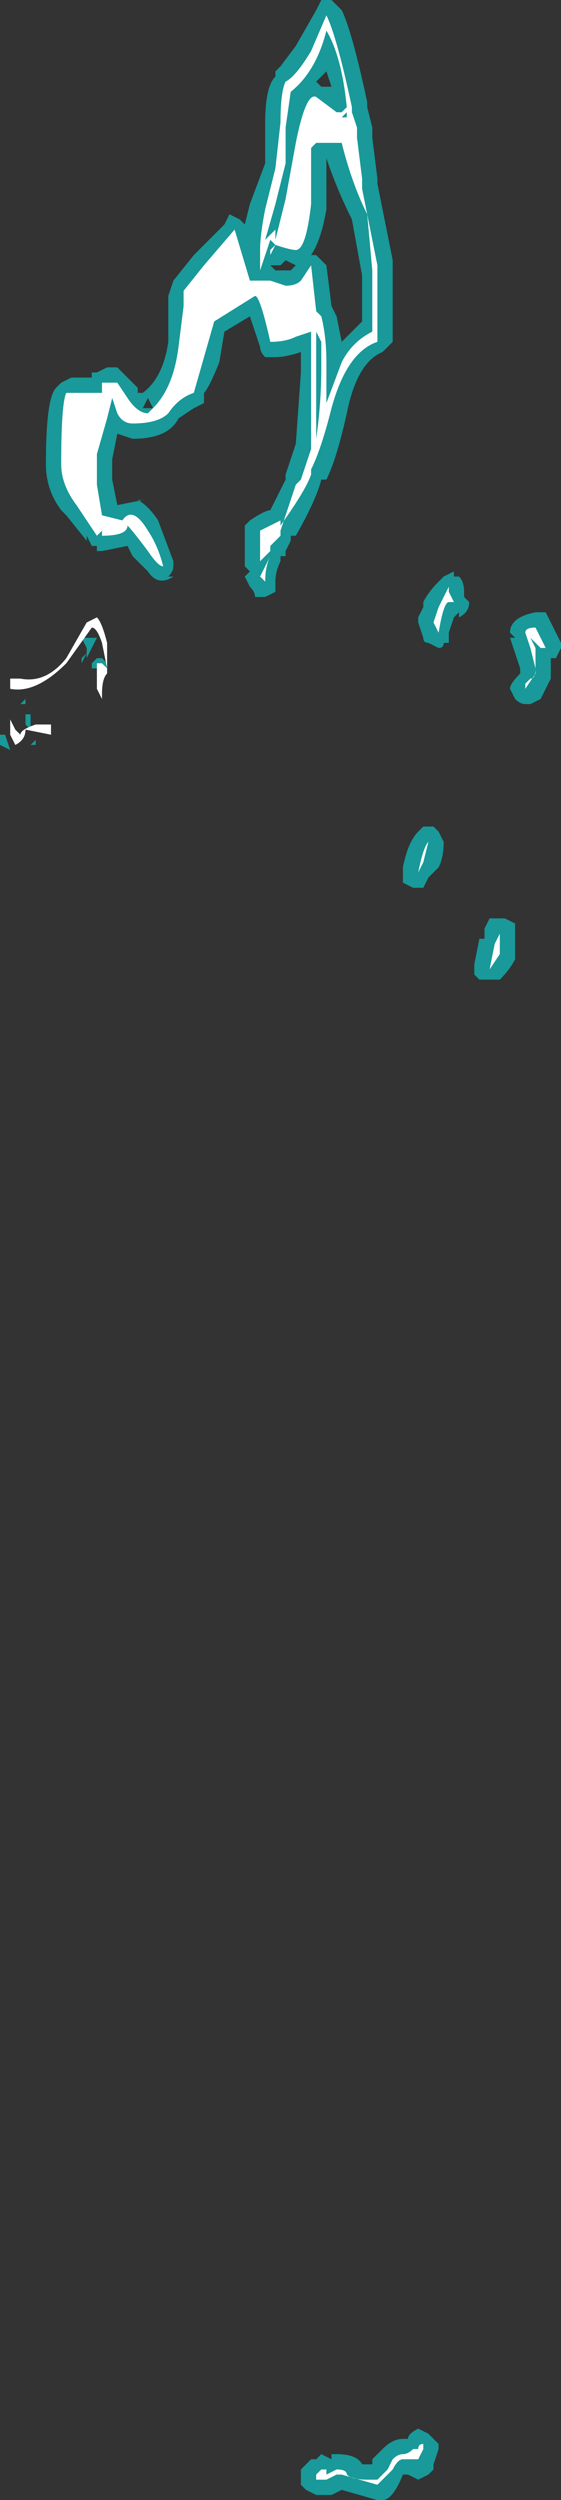 <?xml version="1.0" encoding="UTF-8" standalone="no"?>
<svg xmlns:ffdec="https://www.free-decompiler.com/flash" xmlns:xlink="http://www.w3.org/1999/xlink" ffdec:objectType="shape" height="24.5px" width="5.5px" xmlns="http://www.w3.org/2000/svg">
  <rect width="100%" height="100%" fill="#333333" stroke="none"/>
  <g transform="matrix(1.0, 0.0, 0.0, 1.0, 1.95, 13.6)">
    <path d="M1.1 10.5 L1.15 10.5 1.2 10.45 1.3 10.5 1.3 10.45 1.35 10.45 Q1.55 10.45 1.6 10.55 L1.7 10.55 1.7 10.5 1.8 10.4 Q1.9 10.3 2.0 10.3 L2.05 10.3 Q2.05 10.25 2.15 10.2 L2.25 10.25 2.35 10.35 2.35 10.4 2.3 10.55 2.3 10.6 2.25 10.65 2.15 10.7 2.05 10.65 2.0 10.65 Q1.9 10.9 1.8 10.9 L1.75 10.9 1.4 10.8 1.3 10.85 1.15 10.85 1.05 10.8 1.0 10.75 1.0 10.7 Q1.0 10.65 1.0 10.6 L1.1 10.5" fill="#00ffff" fill-opacity="0.502" fill-rule="evenodd" stroke="none"/>
    <path d="M-0.05 -11.1 L-0.25 -10.85 -0.3 -10.7 -0.3 -10.25 Q-0.35 -9.9 -0.55 -9.75 L-0.6 -9.75 -0.6 -9.8 -0.8 -10.0 -0.9 -10.0 -1.0 -9.95 -1.05 -9.95 -1.05 -9.9 -1.25 -9.9 -1.35 -9.85 -1.4 -9.8 Q-1.5 -9.7 -1.5 -9.05 -1.5 -8.8 -1.35 -8.6 L-1.3 -8.55 -1.1 -8.3 -1.1 -8.35 -1.05 -8.25 -1.0 -8.25 -1.0 -8.2 -0.95 -8.2 -0.7 -8.25 -0.65 -8.15 -0.5 -8.0 Q-0.4 -7.85 -0.25 -7.95 L-0.3 -7.95 Q-0.25 -8.0 -0.25 -8.05 L-0.25 -8.1 -0.4 -8.5 Q-0.5 -8.65 -0.6 -8.7 L-0.55 -8.7 -0.8 -8.65 -0.85 -8.9 -0.85 -9.1 -0.8 -9.35 -0.65 -9.3 Q-0.3 -9.3 -0.2 -9.5 L-0.05 -9.6 0.05 -9.65 0.05 -9.75 Q0.1 -9.8 0.2 -10.05 L0.25 -10.35 0.5 -10.5 0.6 -10.2 Q0.6 -10.15 0.65 -10.1 L0.75 -10.1 Q0.85 -10.1 1.0 -10.15 L1.0 -9.95 0.95 -9.25 0.85 -8.95 0.85 -8.9 0.7 -8.6 Q0.65 -8.6 0.5 -8.5 L0.45 -8.45 0.45 -8.05 0.5 -8.0 0.45 -7.95 0.5 -7.85 Q0.55 -7.8 0.55 -7.75 L0.65 -7.75 0.75 -7.8 0.75 -7.9 Q0.75 -8.0 0.8 -8.1 L0.8 -8.15 0.85 -8.15 0.85 -8.2 0.9 -8.3 0.9 -8.35 0.95 -8.35 Q1.15 -8.7 1.2 -8.9 L1.25 -8.9 Q1.35 -9.1 1.45 -9.55 1.55 -10.05 1.8 -10.15 L1.9 -10.25 1.9 -11.05 1.75 -11.8 1.75 -11.85 1.7 -12.25 1.7 -12.35 1.65 -12.55 1.65 -12.6 Q1.5 -13.3 1.4 -13.5 L1.3 -13.6 1.2 -13.6 1.15 -13.5 0.95 -13.15 0.8 -12.95 0.75 -12.9 0.75 -12.85 Q0.65 -12.75 0.65 -12.4 L0.65 -12.0 0.5 -11.6 0.45 -11.4 0.4 -11.45 0.3 -11.5 0.25 -11.4 -0.05 -11.1 M-0.5 -9.7 L-0.45 -9.6 -0.55 -9.6 -0.5 -9.7 M-0.95 -7.15 L-0.95 -7.15 -1.0 -7.15 -1.05 -7.1 -1.05 -7.05 -0.95 -7.05 -0.95 -7.1 -0.9 -7.05 -0.9 -7.1 -0.95 -7.15 M-1.15 -7.35 L-1.1 -7.25 -1.1 -7.2 -1.15 -7.15 -1.15 -7.1 -1.1 -7.2 -1.1 -7.15 -1.0 -7.35 -1.15 -7.35 M-1.7 -6.7 L-1.7 -6.75 -1.75 -6.7 -1.7 -6.7 M-1.65 -6.45 L-1.65 -6.6 -1.7 -6.6 -1.7 -6.5 -1.65 -6.45 M-1.6 -6.35 L-1.65 -6.3 -1.6 -6.3 -1.6 -6.35 M-1.95 -6.35 L-1.95 -6.3 -1.85 -6.25 -1.9 -6.4 -1.95 -6.4 -1.95 -6.35 M-0.95 -6.6 L-0.95 -6.6 M1.15 -12.8 L1.25 -12.9 1.3 -12.75 1.2 -12.75 1.15 -12.8 M1.25 -12.1 L1.25 -12.05 Q1.35 -11.75 1.5 -11.45 L1.6 -10.9 1.6 -10.45 1.4 -10.25 1.35 -10.5 1.3 -10.6 1.25 -11.0 1.15 -11.1 1.1 -11.1 Q1.2 -11.25 1.25 -11.55 L1.25 -12.1 M0.9 -10.95 L0.75 -10.95 0.7 -11.0 0.8 -11.0 0.85 -11.05 0.95 -11.0 0.9 -10.95 M3.4 -7.6 L3.3 -7.6 Q3.05 -7.55 3.05 -7.4 L3.1 -7.35 3.05 -7.35 3.15 -7.05 3.15 -7.0 Q3.05 -6.9 3.05 -6.85 L3.1 -6.75 Q3.15 -6.7 3.2 -6.7 L3.25 -6.7 3.35 -6.75 3.45 -6.95 3.45 -7.15 3.5 -7.15 3.55 -7.25 3.55 -7.3 3.4 -7.6 M2.5 -8.0 L2.4 -7.95 2.35 -7.9 Q2.25 -7.8 2.2 -7.7 L2.2 -7.65 2.15 -7.55 2.15 -7.5 2.2 -7.35 Q2.2 -7.3 2.25 -7.3 L2.35 -7.25 Q2.4 -7.25 2.4 -7.3 L2.45 -7.3 2.45 -7.4 2.5 -7.55 2.55 -7.6 2.55 -7.55 Q2.65 -7.6 2.65 -7.7 L2.6 -7.75 2.6 -7.8 Q2.6 -7.9 2.55 -7.95 L2.5 -7.95 2.5 -8.0 M2.3 -5.5 L2.2 -5.5 2.15 -5.45 Q2.05 -5.35 2.0 -5.1 L2.0 -4.95 2.1 -4.9 Q2.15 -4.9 2.2 -4.9 L2.25 -5.0 2.35 -5.1 Q2.4 -5.2 2.4 -5.35 L2.35 -5.45 2.3 -5.5 M2.85 -4.6 L2.8 -4.5 2.8 -4.4 2.75 -4.4 2.7 -4.15 2.7 -4.05 2.75 -4.0 2.85 -4.0 Q2.9 -4.0 2.95 -4.0 3.05 -4.1 3.1 -4.2 L3.1 -4.55 3.0 -4.6 2.85 -4.6" fill="#00ffff" fill-opacity="0.502" fill-rule="evenodd" stroke="none"/>
    <path d="M1.9 10.5 Q1.95 10.45 2.0 10.45 2.05 10.45 2.1 10.4 L2.15 10.4 Q2.15 10.35 2.2 10.35 L2.2 10.4 2.15 10.5 2.0 10.5 Q1.95 10.5 1.9 10.6 L1.75 10.75 1.4 10.65 1.35 10.65 1.25 10.7 1.15 10.7 1.15 10.65 1.2 10.6 1.25 10.6 1.25 10.65 1.35 10.6 Q1.45 10.6 1.45 10.65 1.5 10.7 1.65 10.7 L1.75 10.7 1.85 10.6 1.9 10.5" fill="#ffffff" fill-rule="evenodd" stroke="none"/>
    <path d="M-0.15 -10.75 L-0.15 -10.6 -0.2 -10.2 Q-0.25 -9.8 -0.45 -9.6 L-0.5 -9.55 Q-0.6 -9.55 -0.7 -9.7 L-0.8 -9.85 -0.95 -9.85 -0.95 -9.75 -1.3 -9.75 Q-1.35 -9.65 -1.35 -9.05 -1.35 -8.85 -1.2 -8.65 L-1.0 -8.35 -0.95 -8.4 -0.95 -8.35 Q-0.7 -8.35 -0.7 -8.45 -0.65 -8.4 -0.5 -8.2 -0.4 -8.05 -0.35 -8.05 -0.4 -8.25 -0.5 -8.4 -0.65 -8.65 -0.75 -8.5 L-0.95 -8.55 -1.0 -8.85 -1.0 -9.15 -0.9 -9.5 -0.85 -9.7 -0.8 -9.55 Q-0.75 -9.45 -0.65 -9.45 -0.4 -9.45 -0.3 -9.55 -0.2 -9.7 -0.05 -9.75 L0.15 -10.45 0.55 -10.7 Q0.6 -10.7 0.7 -10.25 0.85 -10.25 0.95 -10.3 L1.1 -10.35 1.1 -9.2 1.0 -8.9 0.95 -8.85 0.8 -8.4 0.8 -8.5 0.6 -8.4 0.6 -8.1 0.7 -8.2 0.7 -8.25 0.8 -8.35 0.8 -8.45 Q1.05 -8.8 1.1 -8.95 L1.1 -9.0 Q1.2 -9.2 1.3 -9.6 1.45 -10.15 1.75 -10.25 L1.75 -11.0 1.6 -11.75 1.6 -11.85 1.55 -12.25 1.55 -12.35 1.5 -12.5 1.5 -12.55 Q1.35 -13.25 1.25 -13.45 L1.1 -13.1 Q0.95 -12.85 0.85 -12.8 0.8 -12.7 0.8 -12.4 L0.75 -11.95 0.65 -11.55 Q0.6 -11.3 0.6 -11.15 L0.6 -10.95 0.7 -11.25 0.75 -11.2 0.7 -11.15 0.7 -11.1 0.75 -11.2 Q0.9 -11.15 0.95 -11.15 1.05 -11.15 1.1 -11.6 L1.1 -12.15 1.15 -12.2 Q1.2 -12.2 1.25 -12.2 L1.4 -12.2 Q1.5 -11.8 1.65 -11.5 L1.7 -10.95 1.7 -10.35 Q1.5 -10.25 1.4 -10.05 L1.25 -9.65 1.25 -10.05 Q1.25 -10.3 1.2 -10.5 L1.15 -10.55 1.1 -11.0 1.0 -10.85 Q0.95 -10.8 0.85 -10.8 L0.7 -10.85 0.5 -10.85 0.35 -11.35 0.05 -11.0 -0.15 -10.75 M-1.05 -7.45 Q-1.0 -7.45 -0.95 -7.3 L-0.9 -7.05 -0.95 -7.1 -1.0 -7.1 -1.0 -6.85 -0.95 -6.75 -0.95 -6.8 Q-0.95 -6.95 -0.9 -7.0 L-0.9 -7.3 Q-0.95 -7.5 -1.0 -7.55 L-1.1 -7.5 -1.3 -7.15 Q-1.5 -6.9 -1.75 -6.95 L-1.85 -6.95 -1.85 -6.4 -1.8 -6.3 Q-1.7 -6.35 -1.7 -6.45 L-1.45 -6.4 -1.45 -6.5 -1.6 -6.5 Q-1.75 -6.45 -1.75 -6.4 L-1.8 -6.45 -1.85 -6.55 -1.85 -6.85 Q-1.6 -6.8 -1.3 -7.1 L-1.05 -7.45 M1.4 -12.45 L1.45 -12.5 1.45 -12.45 1.4 -12.45 M1.4 -12.5 L1.35 -12.5 1.15 -12.65 Q1.05 -12.7 0.95 -12.2 L0.85 -11.65 0.75 -11.25 0.75 -11.35 0.65 -11.25 0.75 -11.6 0.85 -12.0 0.85 -12.35 0.9 -12.7 Q1.15 -12.9 1.25 -13.3 1.4 -13.05 1.45 -12.55 L1.4 -12.5 M3.25 -7.35 L3.35 -7.25 3.4 -7.25 3.3 -7.45 Q3.2 -7.45 3.2 -7.4 L3.25 -7.25 3.3 -7.05 Q3.3 -6.95 3.25 -6.95 L3.2 -6.9 3.2 -6.85 3.3 -7.0 3.3 -7.25 3.25 -7.35 M1.2 -10.25 L1.2 -10.0 Q1.2 -9.65 1.15 -9.3 L1.15 -10.35 1.2 -10.25 M2.45 -7.85 L2.35 -7.65 2.3 -7.5 2.35 -7.4 Q2.4 -7.7 2.45 -7.7 L2.5 -7.7 2.45 -7.8 2.45 -7.85 M0.65 -7.9 Q0.65 -8.05 0.7 -8.15 L0.6 -7.95 0.65 -7.9 M2.25 -5.35 Q2.2 -5.3 2.15 -5.05 L2.2 -5.15 2.25 -5.35 M2.95 -4.45 L2.9 -4.35 2.85 -4.1 2.95 -4.25 2.95 -4.45" fill="#ffffff" fill-rule="evenodd" stroke="none"/>
  </g>
</svg>
